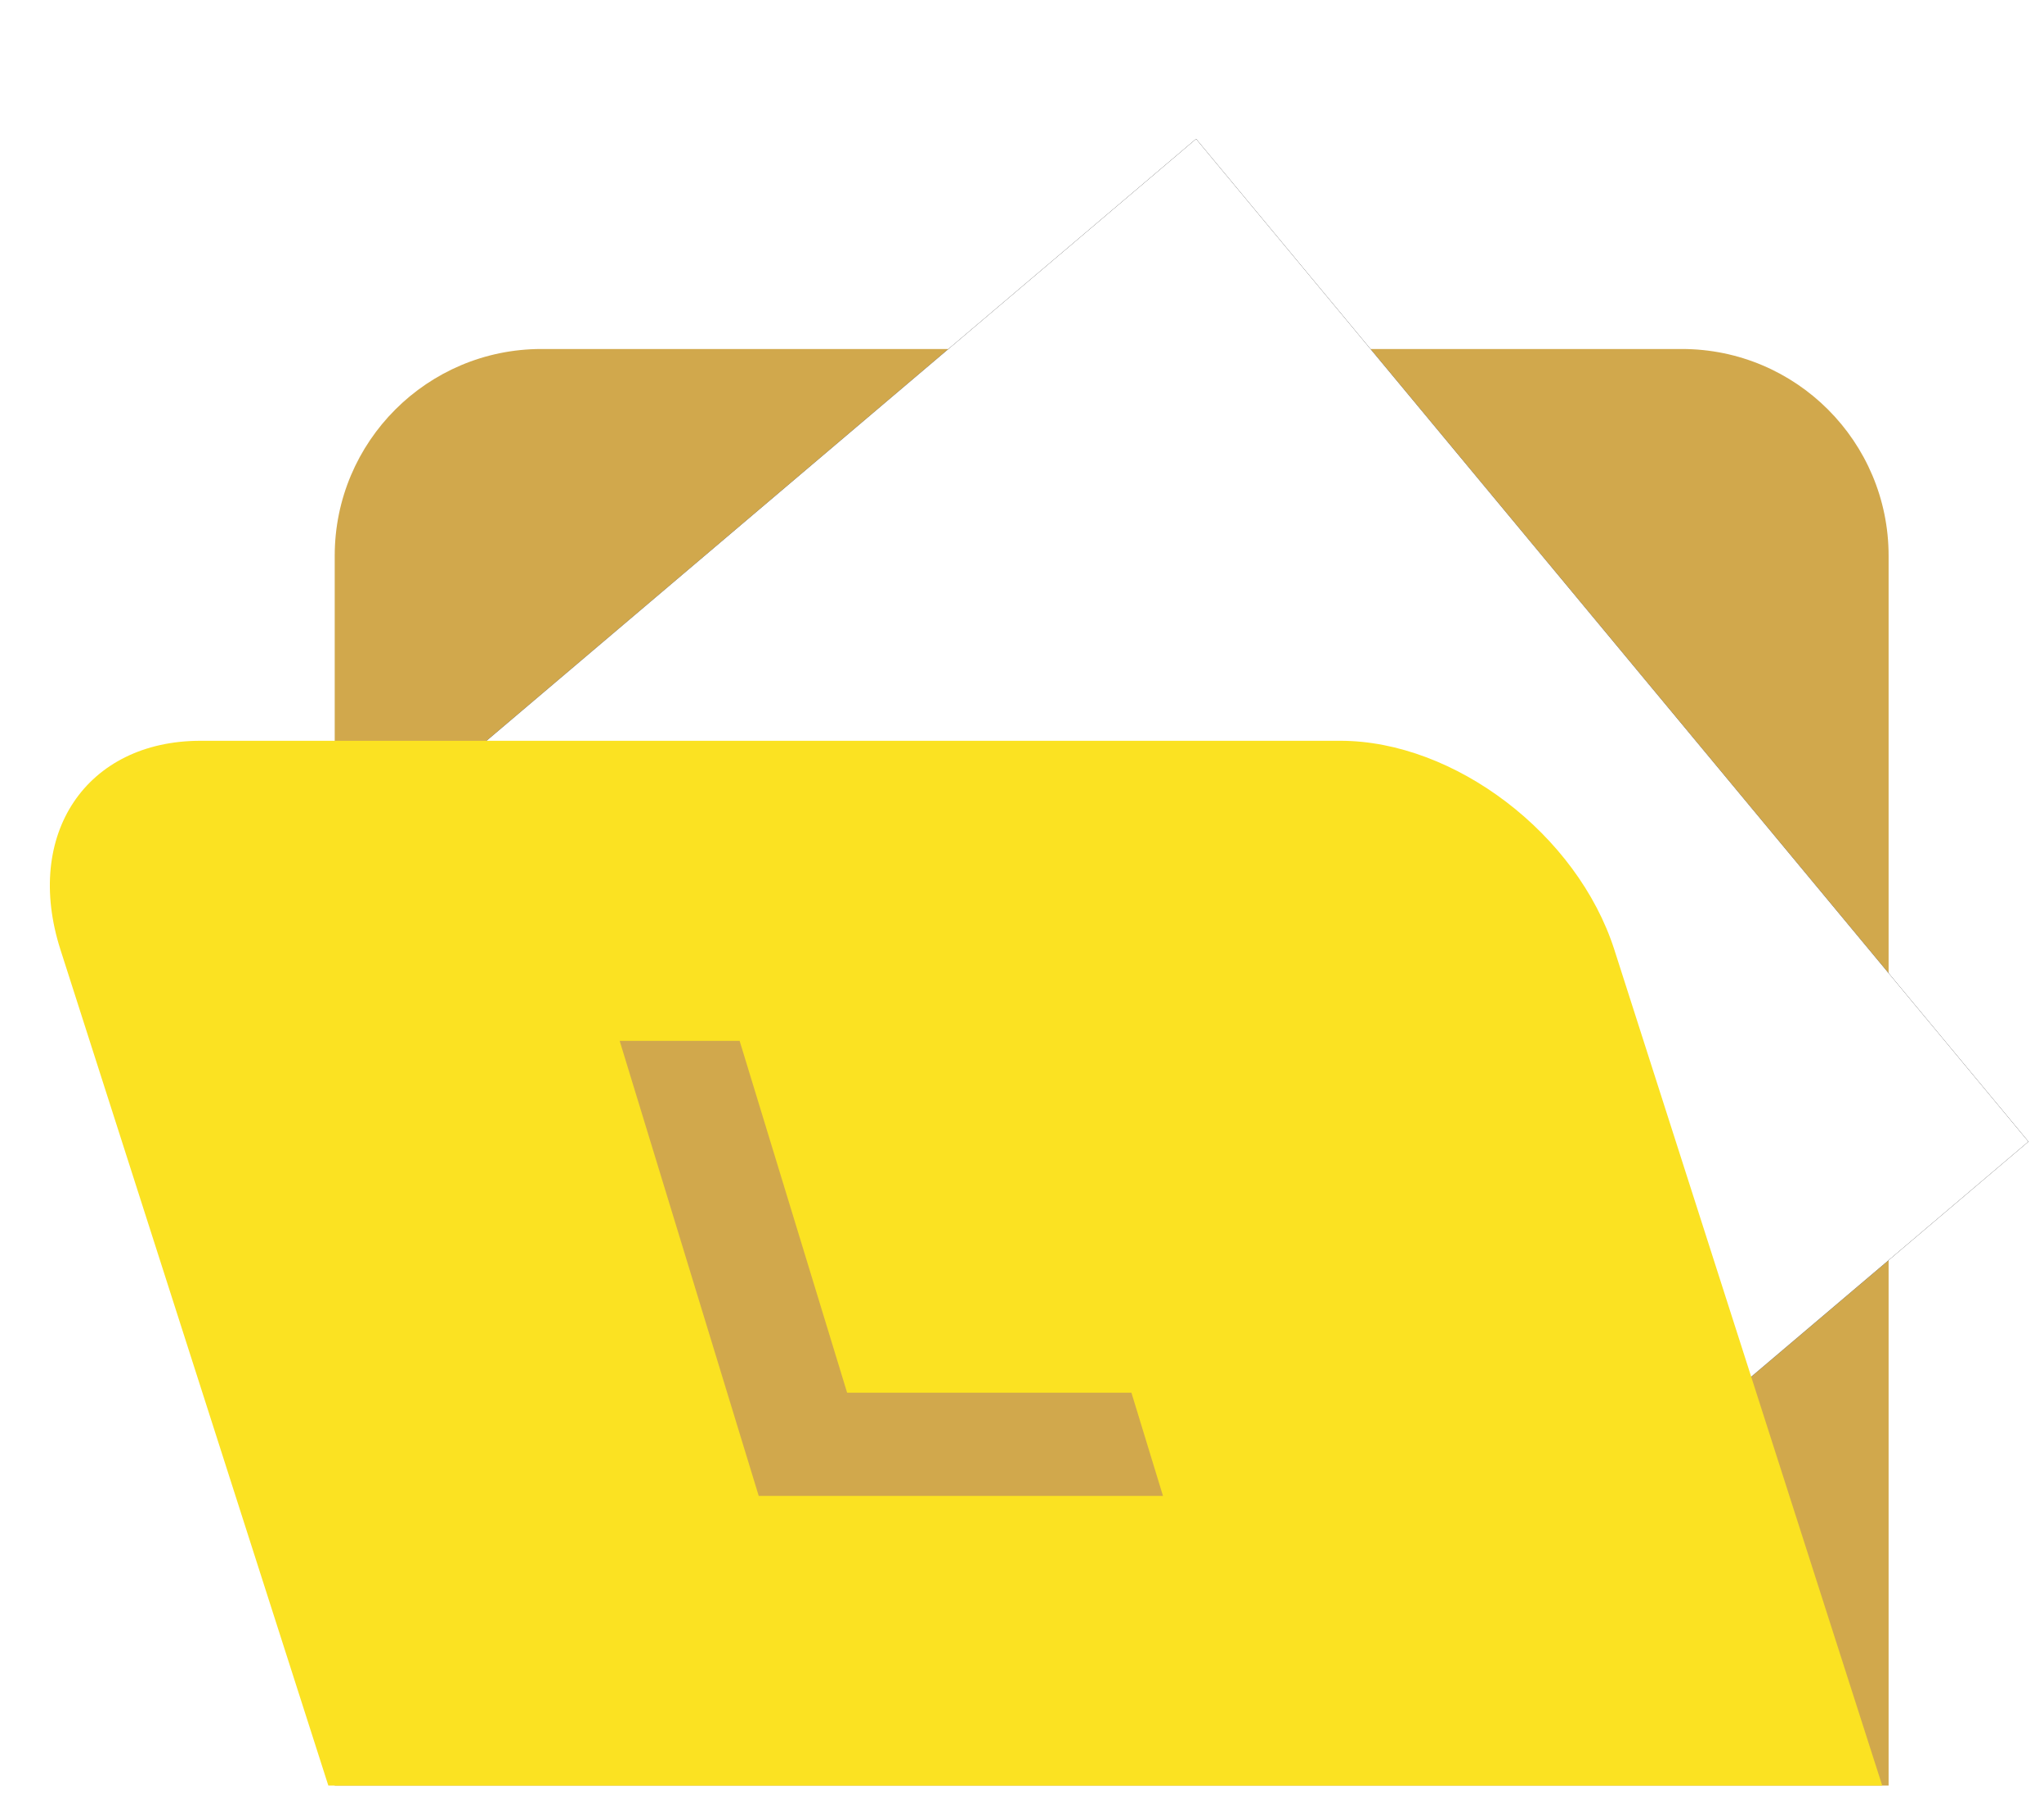 <?xml version="1.0" encoding="UTF-8"?>
<svg width="41px" height="36px" viewBox="0 0 41 36" version="1.1" xmlns="http://www.w3.org/2000/svg" xmlns:xlink="http://www.w3.org/1999/xlink">
    <!-- Generator: Sketch 53.1 (72631) - https://sketchapp.com -->
    <title>Design work </title>
    <desc>Created with Sketch.</desc>
    <defs>
        <filter x="-6.2%" y="-14.5%" width="120.0%" height="128.9%" filterUnits="objectBoundingBox" id="filter-1">
            <feOffset dx="1" dy="1" in="SourceAlpha" result="shadowOffsetOuter1"></feOffset>
            <feColorMatrix values="0 0 0 0 0.607   0 0 0 0 0.431   0 0 0 0 0.036  0 0 0 1 0" type="matrix" in="shadowOffsetOuter1" result="shadowMatrixOuter1"></feColorMatrix>
            <feMerge>
                <feMergeNode in="shadowMatrixOuter1"></feMergeNode>
                <feMergeNode in="SourceGraphic"></feMergeNode>
            </feMerge>
        </filter>
        <polygon id="path-2" points="8.302 6.165 34.438 6.301 34.528 23.499 26.503 32.289 8.438 32.195"></polygon>
        <filter x="-11.4%" y="-11.5%" width="122.9%" height="123.0%" filterUnits="objectBoundingBox" id="filter-3">
            <feOffset dx="0" dy="0" in="SourceAlpha" result="shadowOffsetOuter1"></feOffset>
            <feGaussianBlur stdDeviation="1" in="shadowOffsetOuter1" result="shadowBlurOuter1"></feGaussianBlur>
            <feColorMatrix values="0 0 0 0 0   0 0 0 0 0   0 0 0 0 0  0 0 0 0.142 0" type="matrix" in="shadowBlurOuter1"></feColorMatrix>
        </filter>
    </defs>
    <g id="Page-1" stroke="none" stroke-width="1" fill="none" fill-rule="evenodd">
        <g id="首页-" transform="translate(-826, -393)">
            <g id="电脑屏幕" transform="translate(605, 341)">
                <g id="分组-2" transform="translate(209, 33)">
                    <g id="Design-work-" transform="translate(0, 15)">
                        <g transform="translate(11, 3)">
                            <g id="Design-work" filter="url(#filter-1)" transform="translate(1, 2)">
                                <path d="M9.861,4.999 L32.736,4.999 C35.026,4.999 36.883,6.856 36.883,9.146 L36.883,33.809 L5.714,33.809 L5.714,9.146 C5.714,6.856 7.571,4.999 9.861,4.999 Z" id="Rectangle-25" fill="#D1A84C"></path>
                                <g id="Rectangle-26" transform="translate(21.415, 19.227) rotate(50) translate(-21.415, -19.227) ">
                                    <use fill="black" fill-opacity="1" filter="url(#filter-3)" xlink:href="#path-2"></use>
                                    <use fill="#FFFFFF" fill-rule="evenodd" xlink:href="#path-2"></use>
                                </g>
                                <path d="M3.025,12.856 L25.883,12.856 C28.178,12.856 30.64,14.733 31.382,17.047 L36.755,33.809 L5.586,33.809 L0.213,17.047 C-0.529,14.733 0.73,12.856 3.025,12.856 Z" id="Rectangle-25-Copy" fill="#FBE222"></path>
                            </g>
                            <polygon id="L" fill="#D1A84C" points="13.43 21.874 15.836 21.874 17.992 28.93 23.695 28.93 24.328 31 16.219 31"></polygon>
                        </g>
                    </g>
                </g>
            </g>
        </g>
    </g>
</svg>